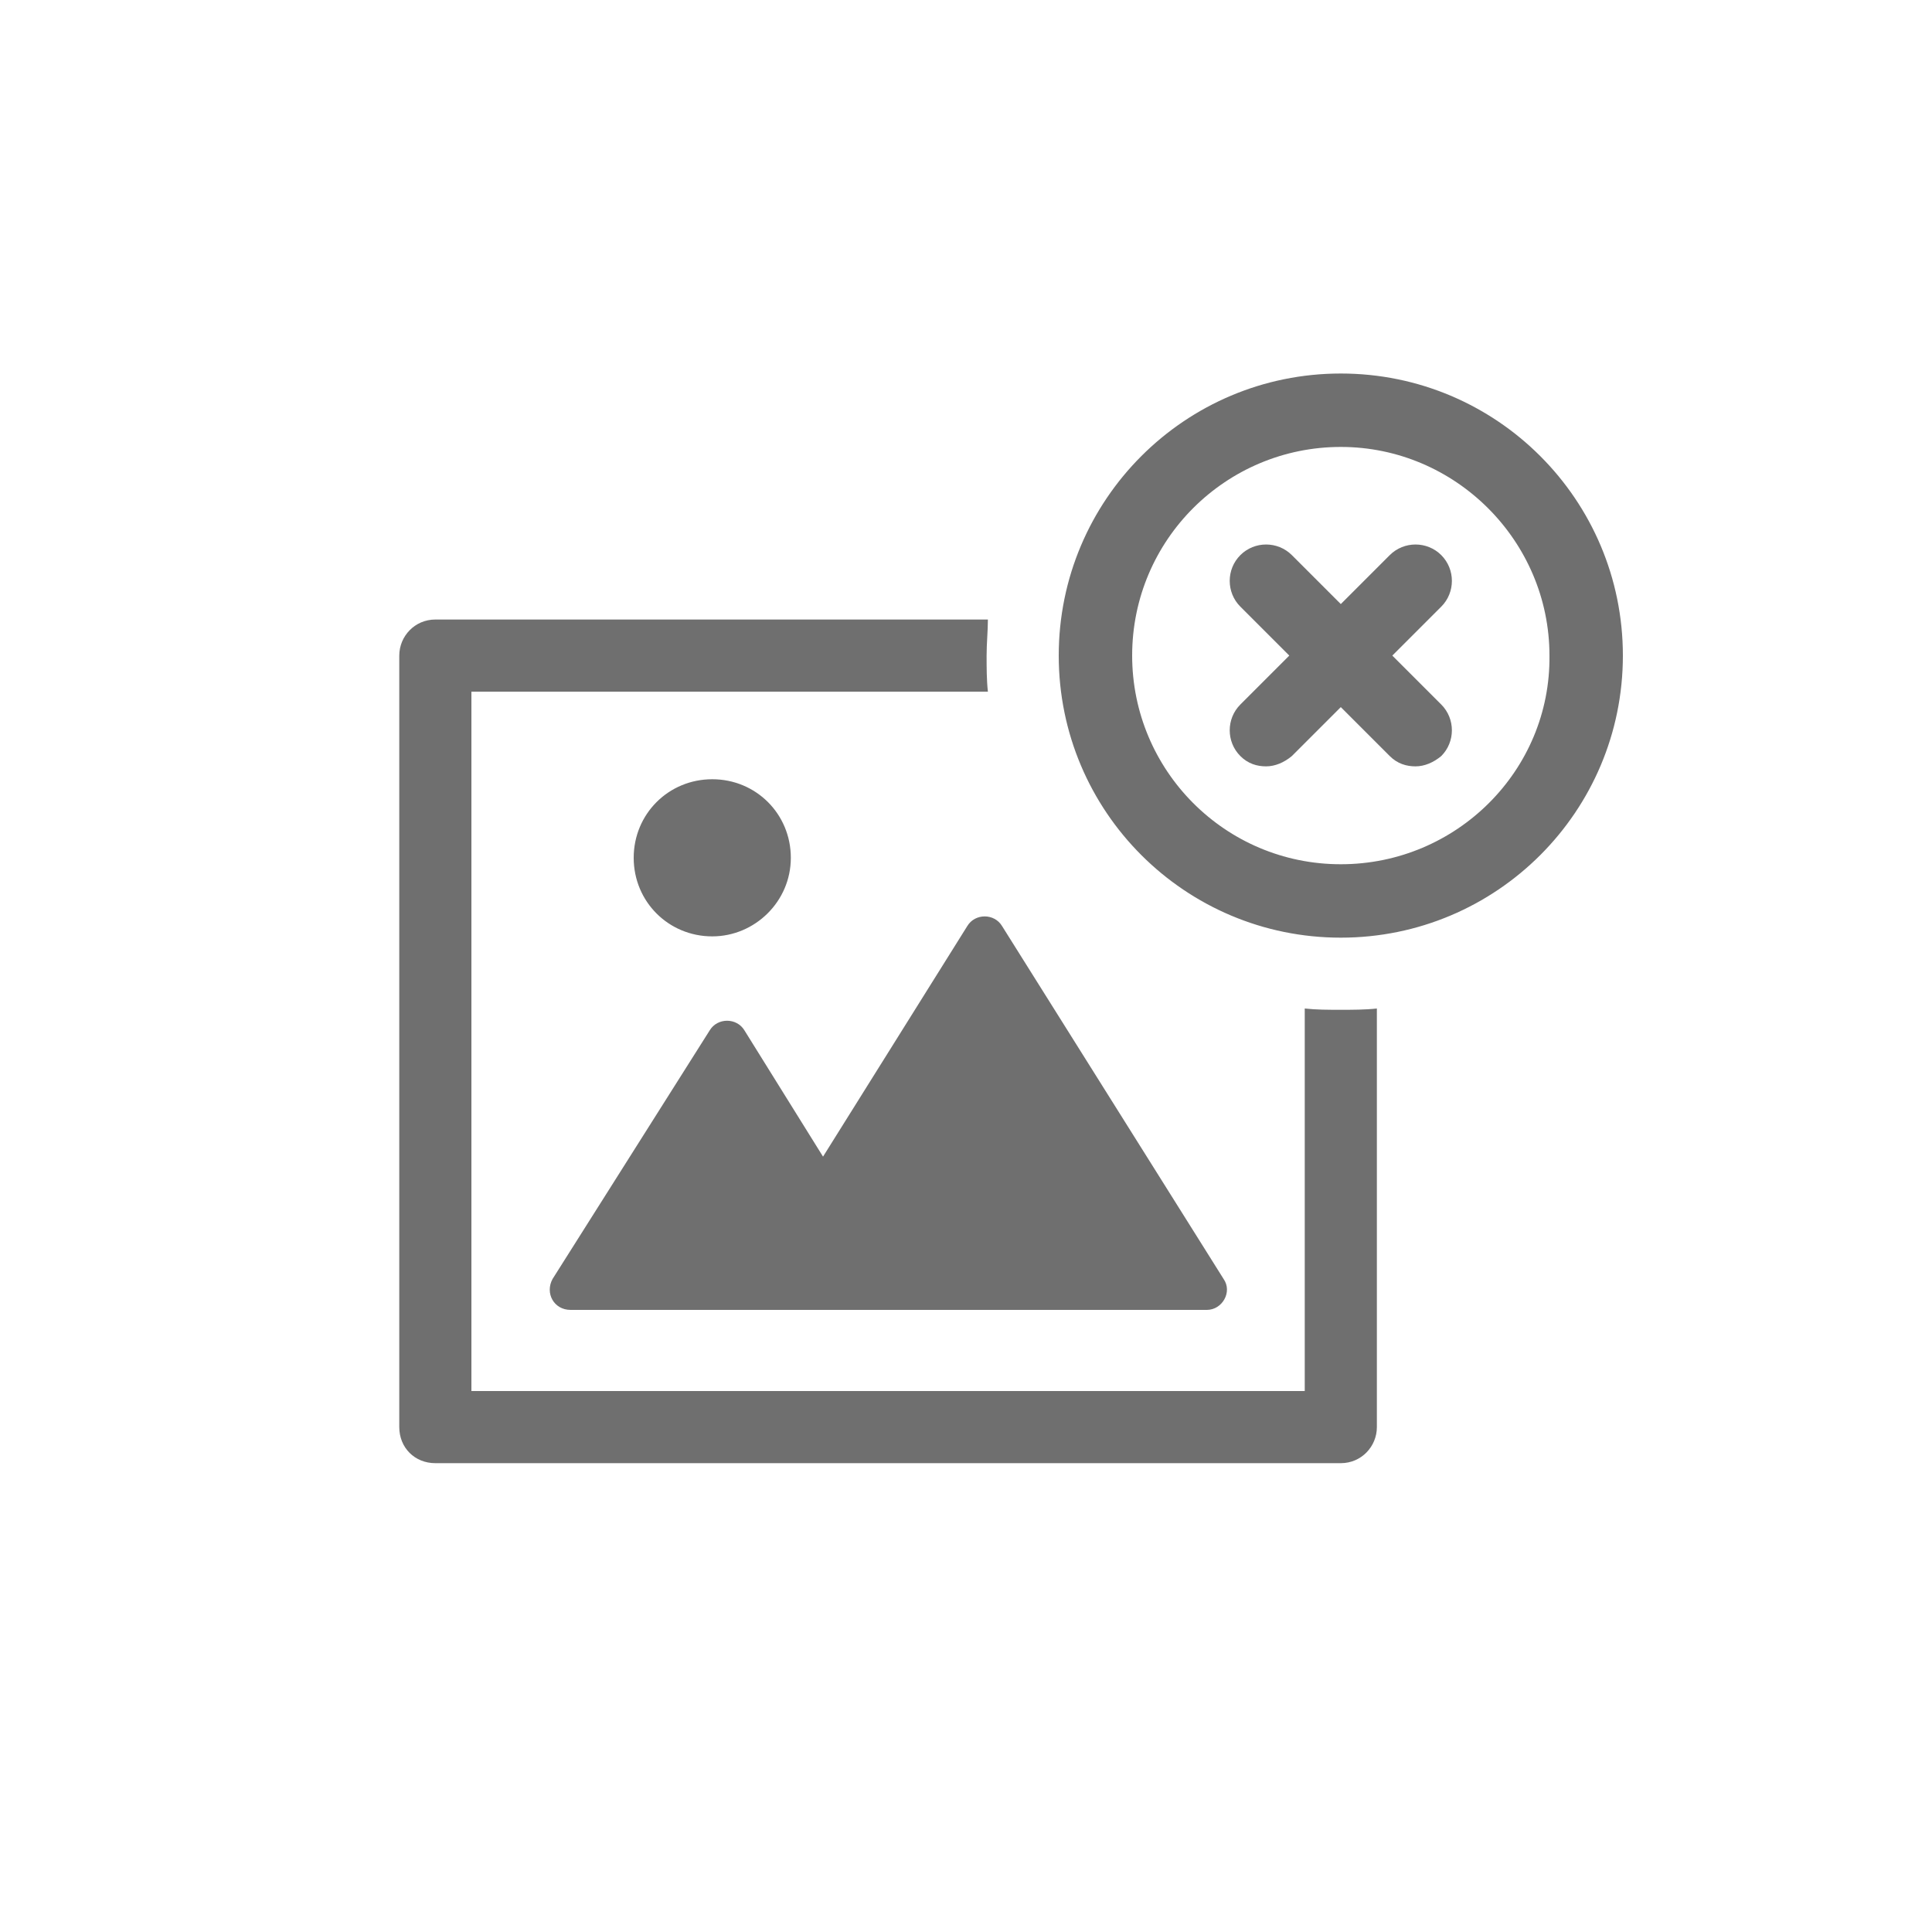 <svg xmlns="http://www.w3.org/2000/svg" xml:space="preserve" width="150" height="150"><path d="M72.8 57v29.7H8.1V32.4h40.1c-.1-.9-.1-1.9-.1-2.8 0-1 .1-1.9.1-2.8H5.3c-1.6 0-2.8 1.3-2.8 2.8v59.9c0 1.6 1.2 2.8 2.8 2.8h70.3c1.6 0 2.8-1.3 2.8-2.8V57c-.9.1-1.9.1-2.8.1-1 0-1.9 0-2.8-.1" style="stroke:none;stroke-opacity:1;fill:#6f6f6f;fill-opacity:1" transform="translate(28.5 21.3)"/>
    <path d="M15.8 80.4h49.4c1.2 0 2-1.4 1.3-2.4L49.3 50.6c-.6-1-2.1-1-2.7 0L35.4 68.5l-6.1-9.8c-.6-1-2.1-1-2.7 0L14.4 78c-.6 1.1.1 2.4 1.4 2.4m17.1-35.1c0-3.4-2.7-6.1-6.1-6.1s-6.1 2.7-6.1 6.1 2.7 6.1 6.1 6.1c3.3 0 6.1-2.7 6.1-6.1M75.6 7.7c-12.1 0-21.9 9.8-21.9 21.9s9.8 21.9 21.9 21.9 21.9-9.8 21.9-21.9S87.7 7.7 75.6 7.7m0 38.1c-9 0-16.2-7.3-16.2-16.2 0-9 7.3-16.2 16.2-16.2s16.2 7.3 16.2 16.2c.1 8.9-7.2 16.2-16.2 16.2"
          style="stroke:none;stroke-opacity:1;fill:#6f6f6f;fill-opacity:1" transform="translate(28.5 21.3)"/>
    <path d="M83.4 21.8c-1.1-1.1-2.9-1.1-4 0l-3.8 3.8-3.8-3.8c-1.1-1.1-2.9-1.1-4 0s-1.1 2.9 0 4l3.8 3.8-3.8 3.8c-1.1 1.1-1.1 2.9 0 4 .6.6 1.3.8 2 .8s1.4-.3 2-.8l3.8-3.8 3.8 3.8c.6.6 1.3.8 2 .8s1.4-.3 2-.8c1.1-1.1 1.1-2.9 0-4l-3.8-3.8 3.8-3.8c1.1-1.1 1.1-2.9 0-4"
          style="stroke:none;stroke-opacity:1;fill:#6f6f6f;fill-opacity:1" transform="translate(28.5 21.3)"/></svg>

